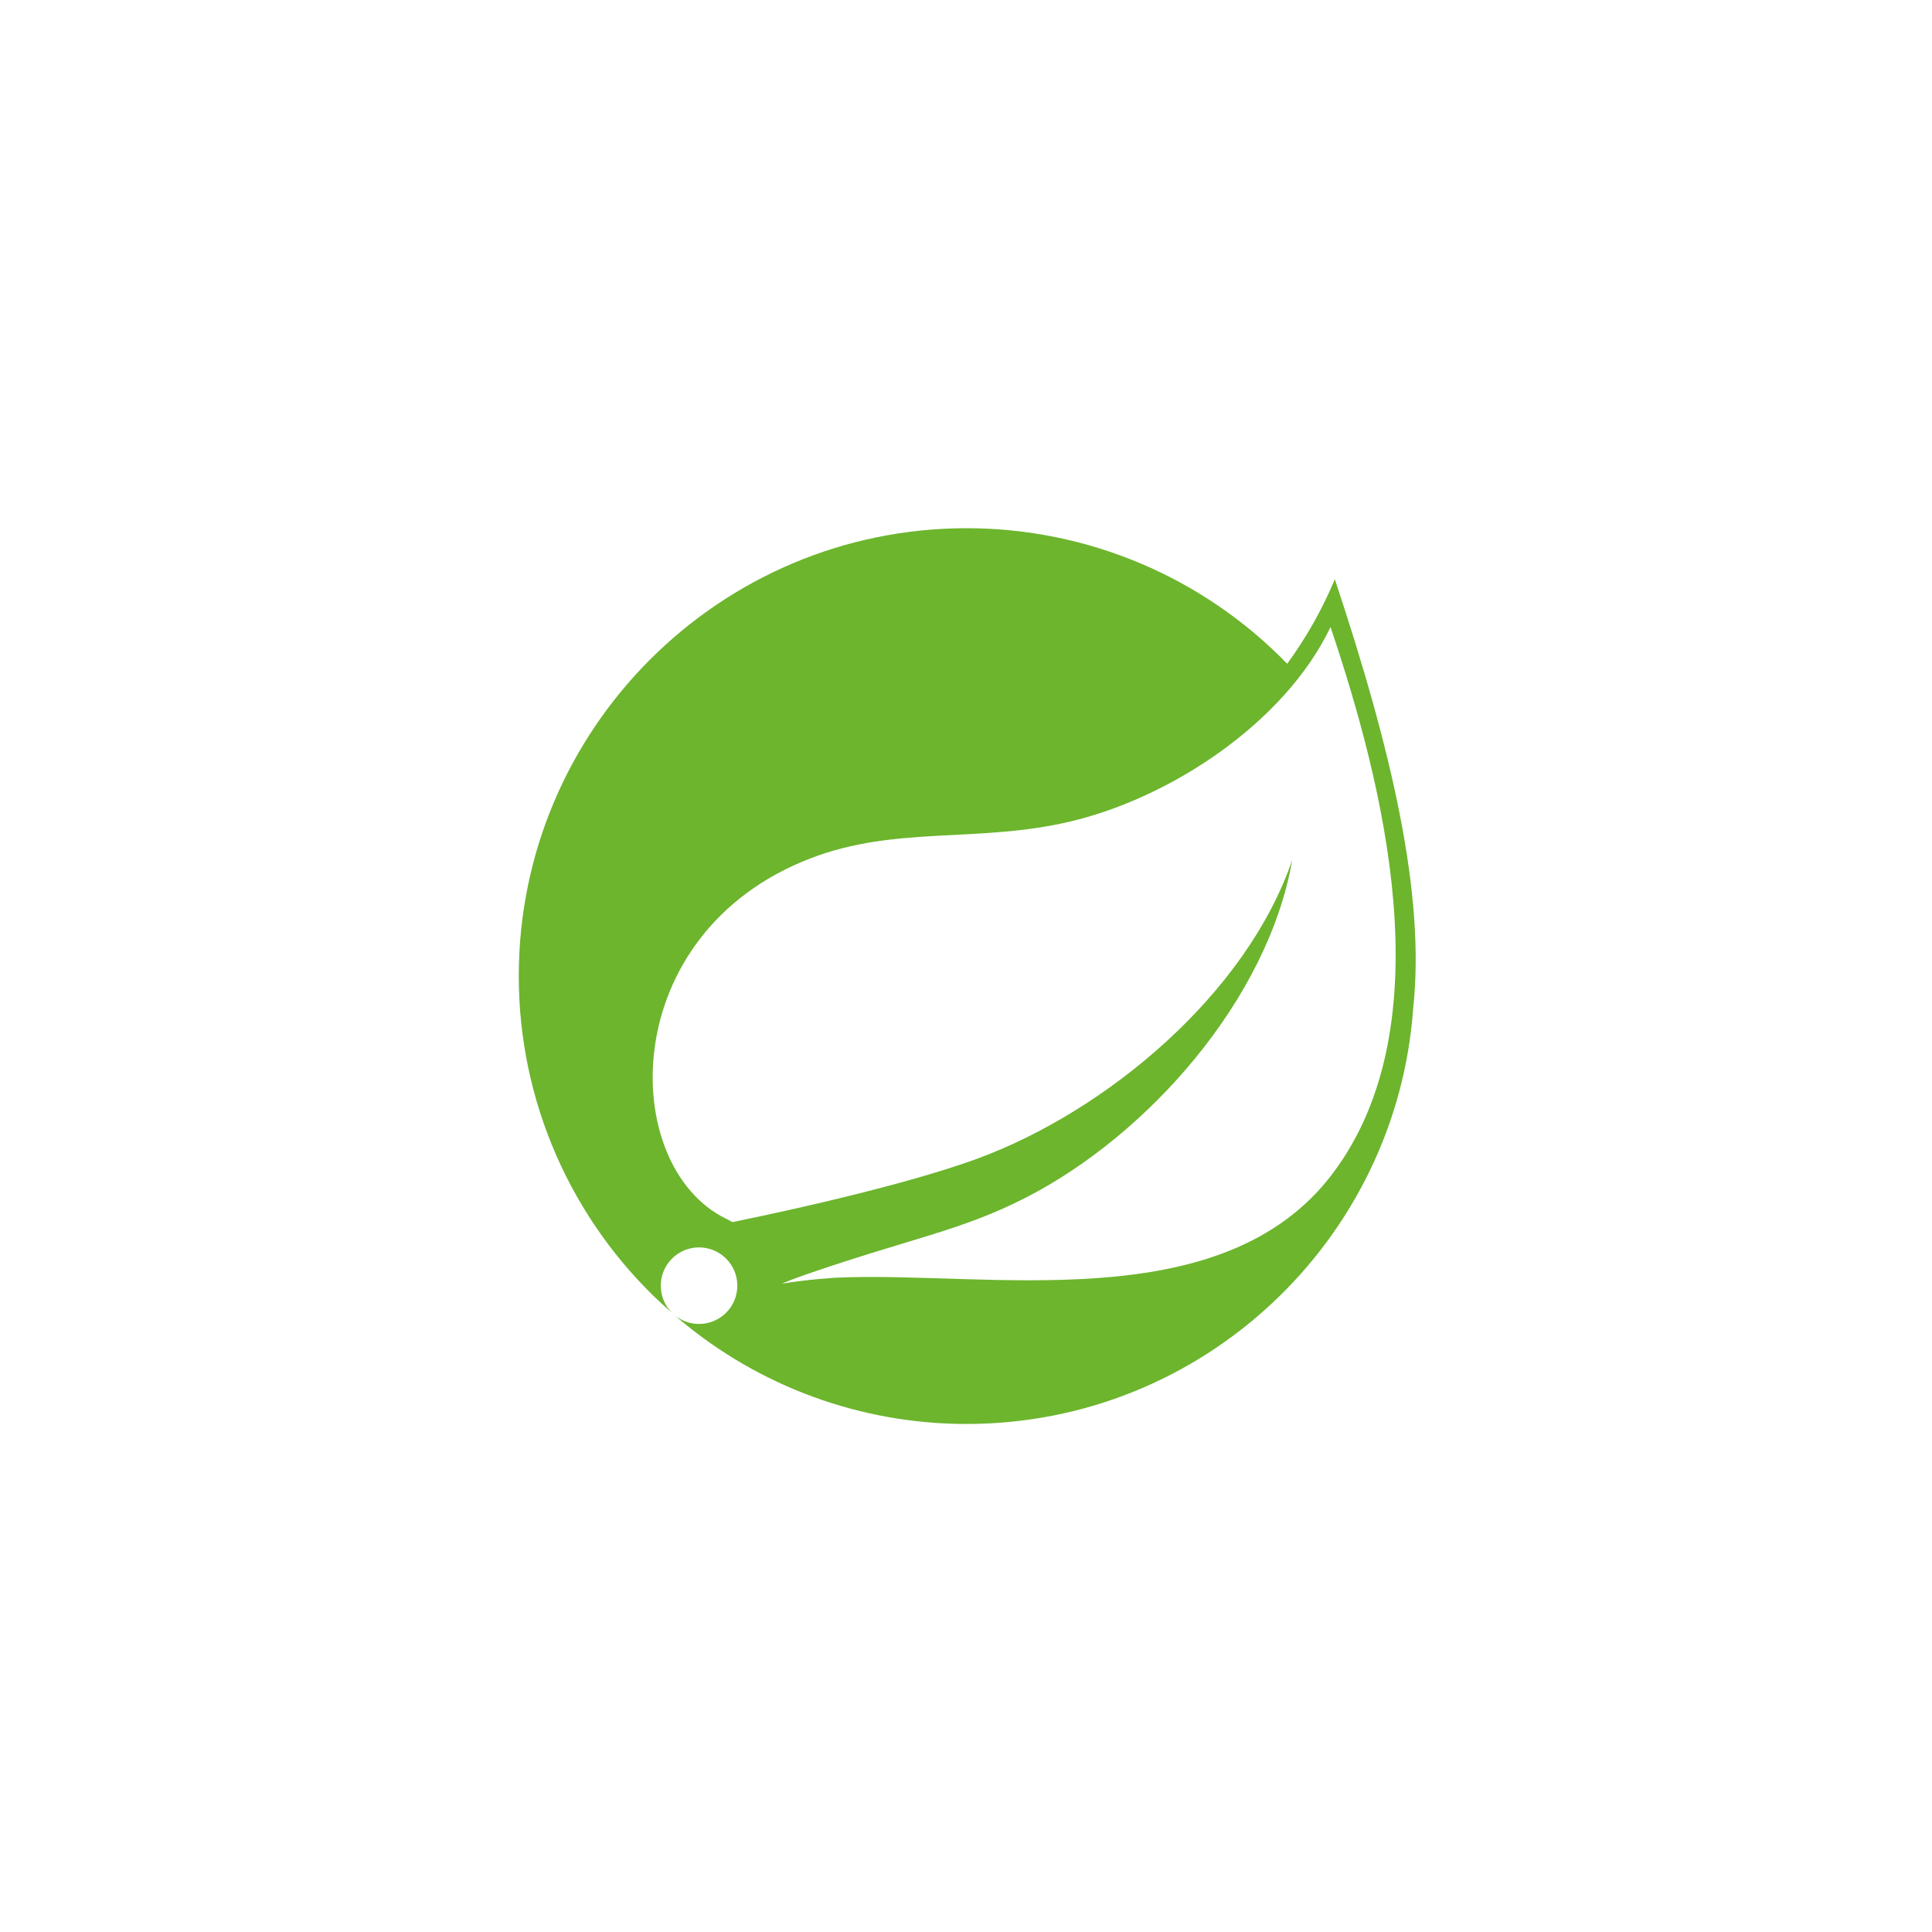 <svg width="180" height="180" viewBox="0 0 180 180" fill="none" xmlns="http://www.w3.org/2000/svg">
<g filter="url(#filter0_d_115_225)">
<circle cx="85" cy="85" r="75" fill="white"/>
<path d="M119.188 104.3C108.9 118.004 86.933 113.379 72.846 114.042C72.846 114.042 70.35 114.183 67.842 114.596C67.842 114.596 68.792 114.192 70.004 113.771C79.896 110.35 84.571 109.662 90.583 106.575C101.875 100.792 113.117 88.187 115.404 75.096C111.104 87.687 98.029 98.525 86.125 102.925C77.979 105.933 63.242 108.858 63.237 108.858C63.037 108.756 62.839 108.65 62.642 108.542C52.621 103.667 52.329 81.958 70.533 74.962C78.517 71.896 86.146 73.579 94.775 71.525C103.975 69.337 114.633 62.442 118.963 53.425C123.817 67.833 129.65 90.367 119.188 104.3ZM119.363 48.967C118.199 51.757 116.709 54.401 114.925 56.842C111.047 52.844 106.405 49.667 101.275 47.497C96.145 45.328 90.632 44.211 85.062 44.212C62.05 44.212 43.333 62.929 43.333 85.937C43.331 91.677 44.516 97.354 46.814 102.613C49.112 107.872 52.474 112.599 56.688 116.496L57.604 117.304C56.936 116.635 56.561 115.728 56.562 114.782C56.562 113.836 56.938 112.93 57.607 112.261C58.276 111.593 59.183 111.217 60.129 111.217C61.075 111.218 61.982 111.593 62.65 112.262C63.319 112.931 63.695 113.838 63.695 114.783C63.695 115.729 63.32 116.636 62.651 117.305C61.983 117.974 61.076 118.35 60.13 118.351C59.185 118.351 58.278 117.976 57.608 117.308L58.229 117.858C65.731 124.2 75.239 127.676 85.062 127.667C107.054 127.667 125.117 110.55 126.663 88.95C127.804 78.371 124.679 64.937 119.363 48.967Z" fill="#6CB52D"/>
</g>
<defs>
<filter id="filter0_d_115_225" x="0" y="0" width="180" height="180" filterUnits="userSpaceOnUse" color-interpolation-filters="sRGB">
<feFlood flood-opacity="0" result="BackgroundImageFix"/>
<feColorMatrix in="SourceAlpha" type="matrix" values="0 0 0 0 0 0 0 0 0 0 0 0 0 0 0 0 0 0 127 0" result="hardAlpha"/>
<feOffset dx="5" dy="5"/>
<feGaussianBlur stdDeviation="7.5"/>
<feComposite in2="hardAlpha" operator="out"/>
<feColorMatrix type="matrix" values="0 0 0 0 0 0 0 0 0 0 0 0 0 0 0 0 0 0 0.15 0"/>
<feBlend mode="normal" in2="BackgroundImageFix" result="effect1_dropShadow_115_225"/>
<feBlend mode="normal" in="SourceGraphic" in2="effect1_dropShadow_115_225" result="shape"/>
</filter>
</defs>
</svg>
